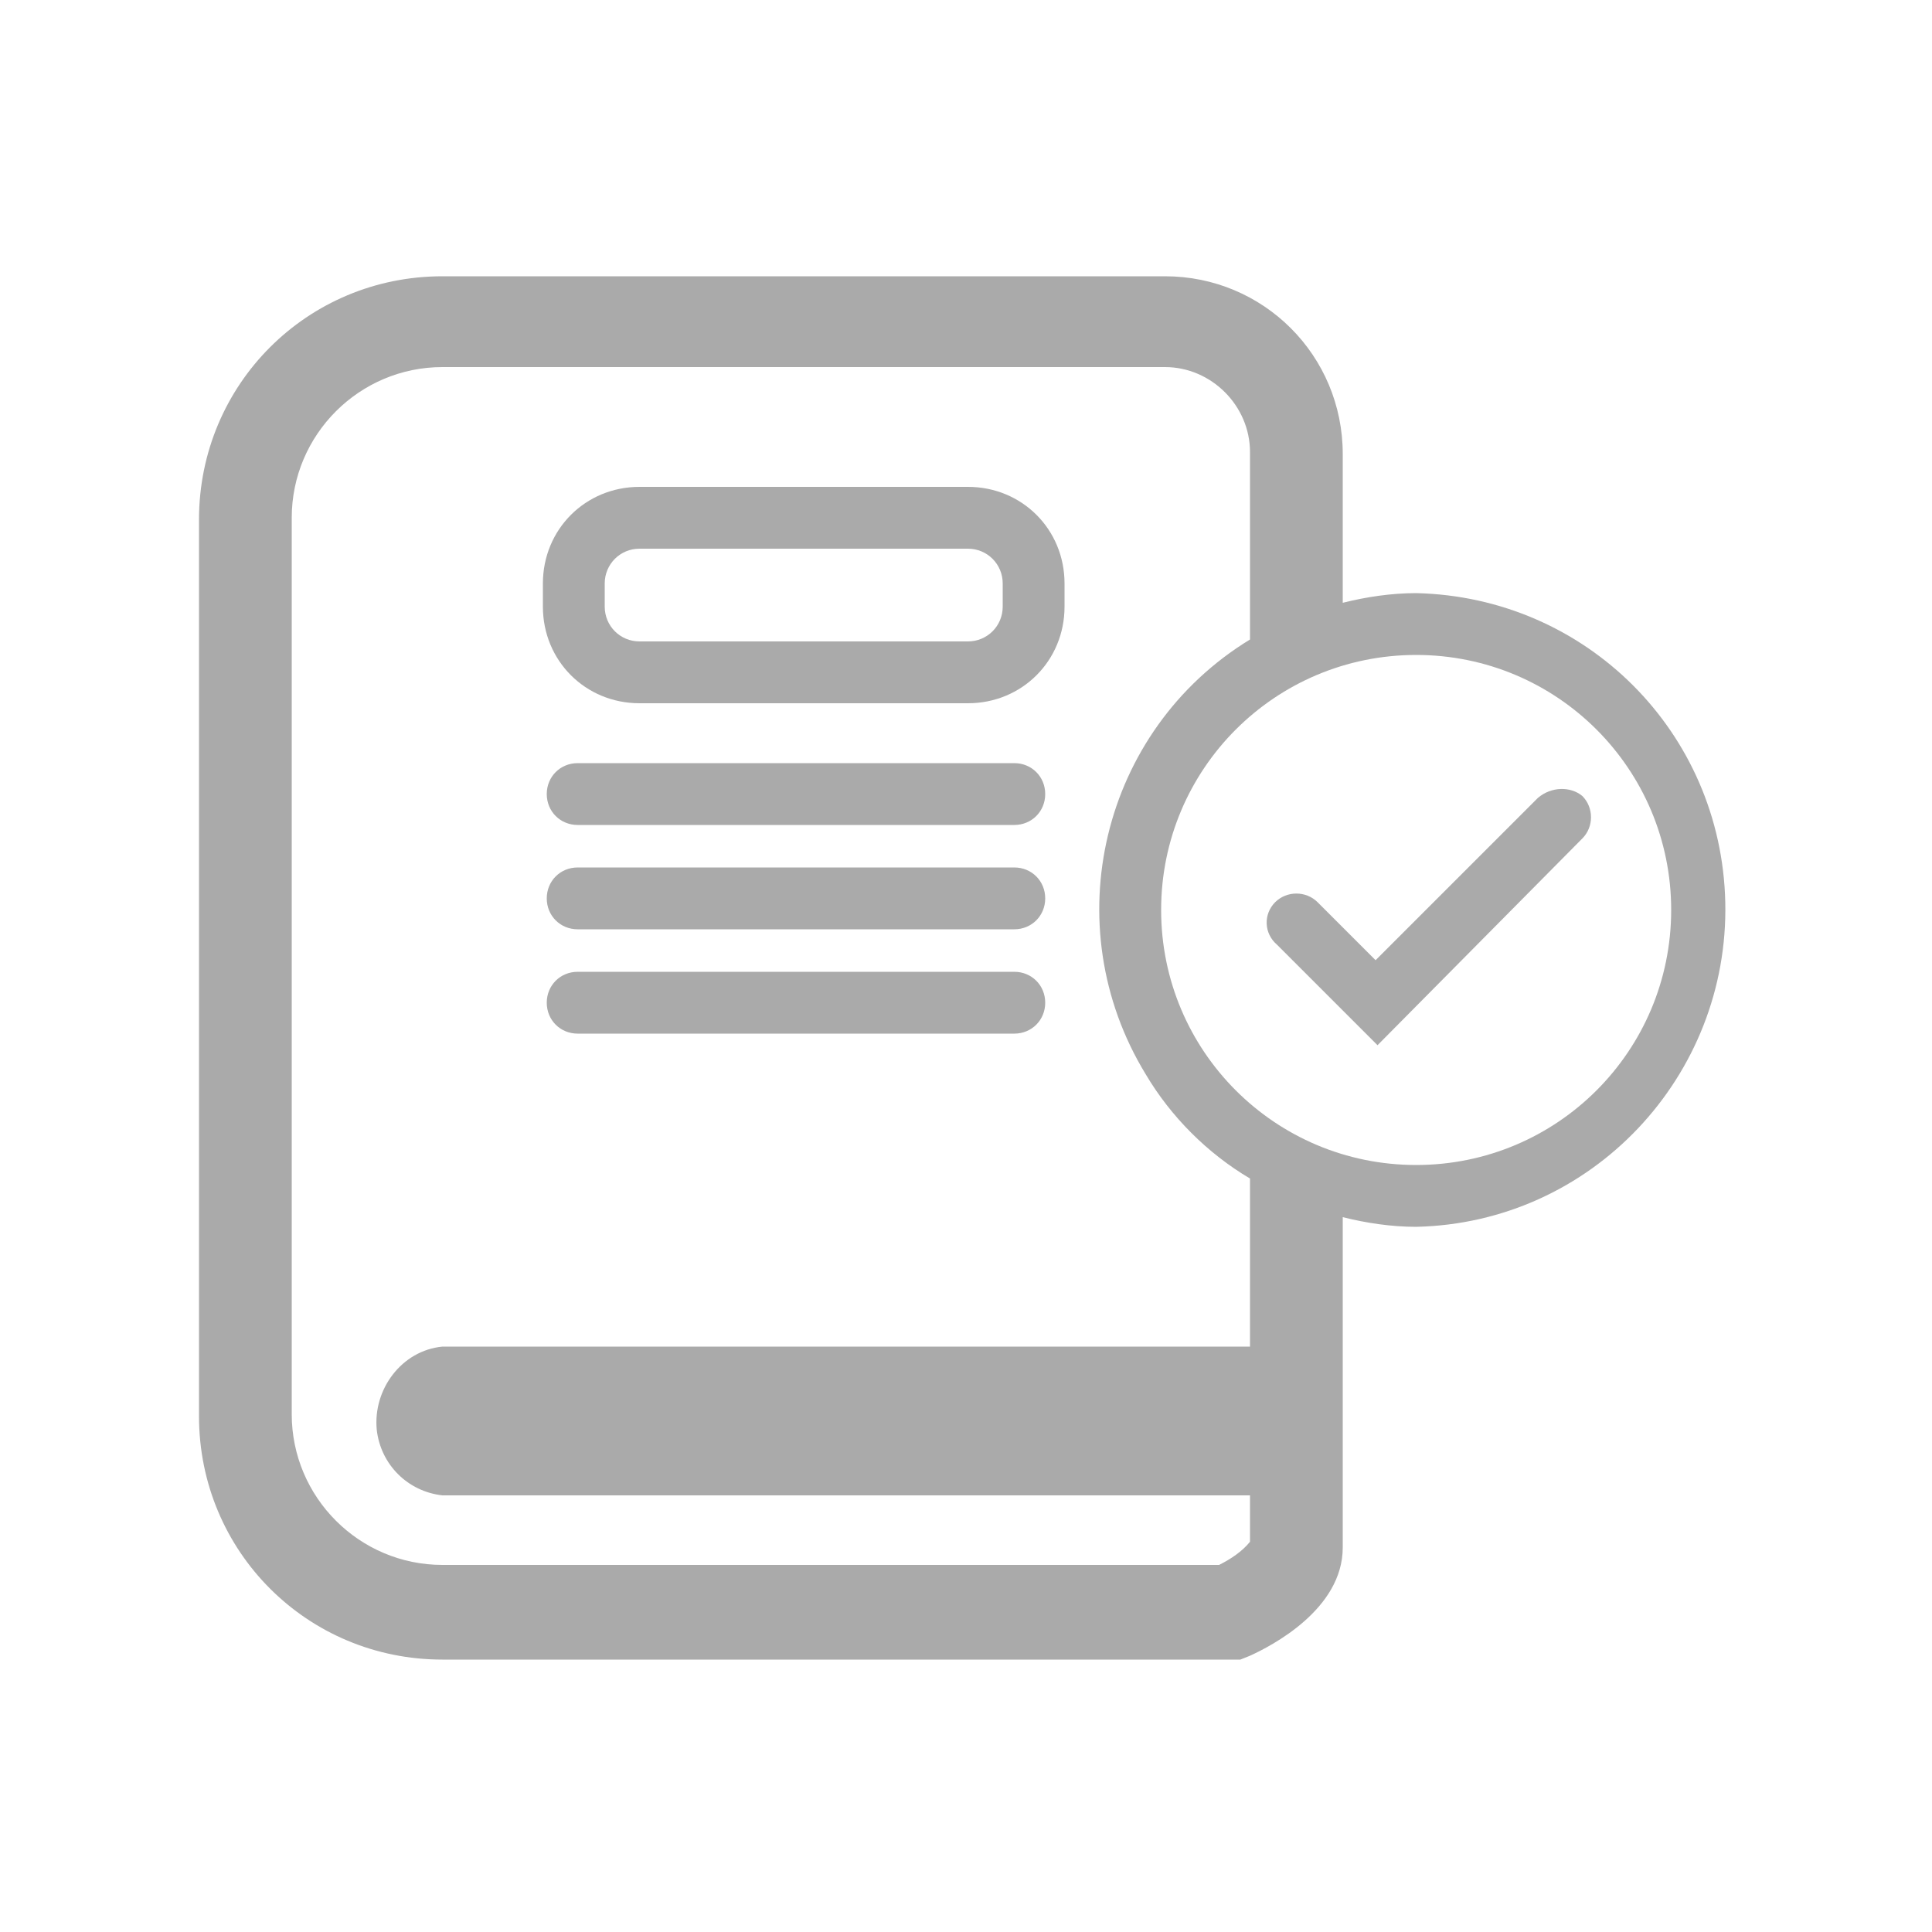 <?xml version="1.0" encoding="utf-8"?>
<!-- Generator: Adobe Illustrator 27.6.1, SVG Export Plug-In . SVG Version: 6.00 Build 0)  -->
<svg version="1.1" id="Layer_1" xmlns="http://www.w3.org/2000/svg" xmlns:xlink="http://www.w3.org/1999/xlink" x="0px" y="0px"
	 viewBox="0 0 100 100" style="enable-background:new 0 0 100 100;" xml:space="preserve">
<style type="text/css">
	.st0{fill:#AAAAAA;}
</style>
<path class="st0" d="M50.1,25.2h-17c-2.8,0-5,2.2-5,5v1.2c0,2.8,2.2,5,5,5h17c2.8,0,5-2.2,5-5v-1.2C55.1,27.4,52.9,25.2,50.1,25.2z
	 M51.9,31.4c0,1-0.8,1.8-1.8,1.8h-17c-1,0-1.8-0.8-1.8-1.8v-1.2c0-1,0.8-1.8,1.8-1.8h17c1,0,1.8,0.8,1.8,1.8V31.4z"/>
<path class="st0" d="M52.5,44.9H29.9c-0.9,0-1.6,0.7-1.6,1.6c0,0.9,0.7,1.6,1.6,1.6l0,0h22.6c0.9,0,1.6-0.7,1.6-1.6
	C54.1,45.6,53.4,44.9,52.5,44.9z"/>
<path class="st0" d="M52.5,39.5H29.9c-0.9,0-1.6,0.7-1.6,1.6c0,0.9,0.7,1.6,1.6,1.6l0,0h22.6c0.9,0,1.6-0.7,1.6-1.6
	C54.1,40.2,53.4,39.5,52.5,39.5z"/>
<path class="st0" d="M52.5,50.3H29.9c-0.9,0-1.6,0.7-1.6,1.6c0,0.9,0.7,1.6,1.6,1.6l0,0h22.6c0.9,0,1.6-0.7,1.6-1.6
	C54.1,51,53.4,50.3,52.5,50.3z"/>
<path class="st0" d="M73.3,30.7c-1.3,0-2.6,0.2-3.8,0.5v-7.7c0-5.1-4.1-9.2-9.2-9.2H22.9c-7,0-12.6,5.6-12.6,12.6v46.4
	c0,7,5.6,12.6,12.6,12.6h41.3l0.5-0.2c1.1-0.5,4.8-2.4,4.8-5.6V63c1.2,0.3,2.5,0.5,3.8,0.5c9.1-0.2,16.2-7.8,16-16.8
	C89.1,37.9,82.1,30.9,73.3,30.7L73.3,30.7z M64.7,69.7H22.9c-2.1,0.2-3.6,2.2-3.4,4.3c0.2,1.8,1.6,3.2,3.4,3.4h41.8v2.4
	c-0.4,0.5-1,0.9-1.6,1.2H22.9c-4.3,0-7.8-3.5-7.8-7.8l0,0V26.8c0-4.3,3.5-7.8,7.8-7.8h37.4c2.4,0,4.4,2,4.4,4.4v9.7
	c-7.7,4.7-10.1,14.8-5.4,22.5c1.3,2.2,3.2,4.1,5.4,5.4V69.7z M73.3,60.3c-7.3,0-13.2-5.9-13.2-13.2c0-7.3,5.9-13.2,13.2-13.2
	c7.3,0,13.2,5.9,13.2,13.2c0,0,0,0,0,0C86.5,54.4,80.6,60.3,73.3,60.3z"/>
<path class="st0" d="M79.6,41.3l-8.4,8.4l-3-3c-0.6-0.6-1.6-0.6-2.2,0c0,0,0,0,0,0c-0.6,0.6-0.6,1.6,0.1,2.2l5.2,5.2l10.6-10.7
	c0.6-0.6,0.6-1.6,0-2.2c0,0,0,0,0,0C81.3,40.7,80.3,40.7,79.6,41.3z"/>
</svg>
